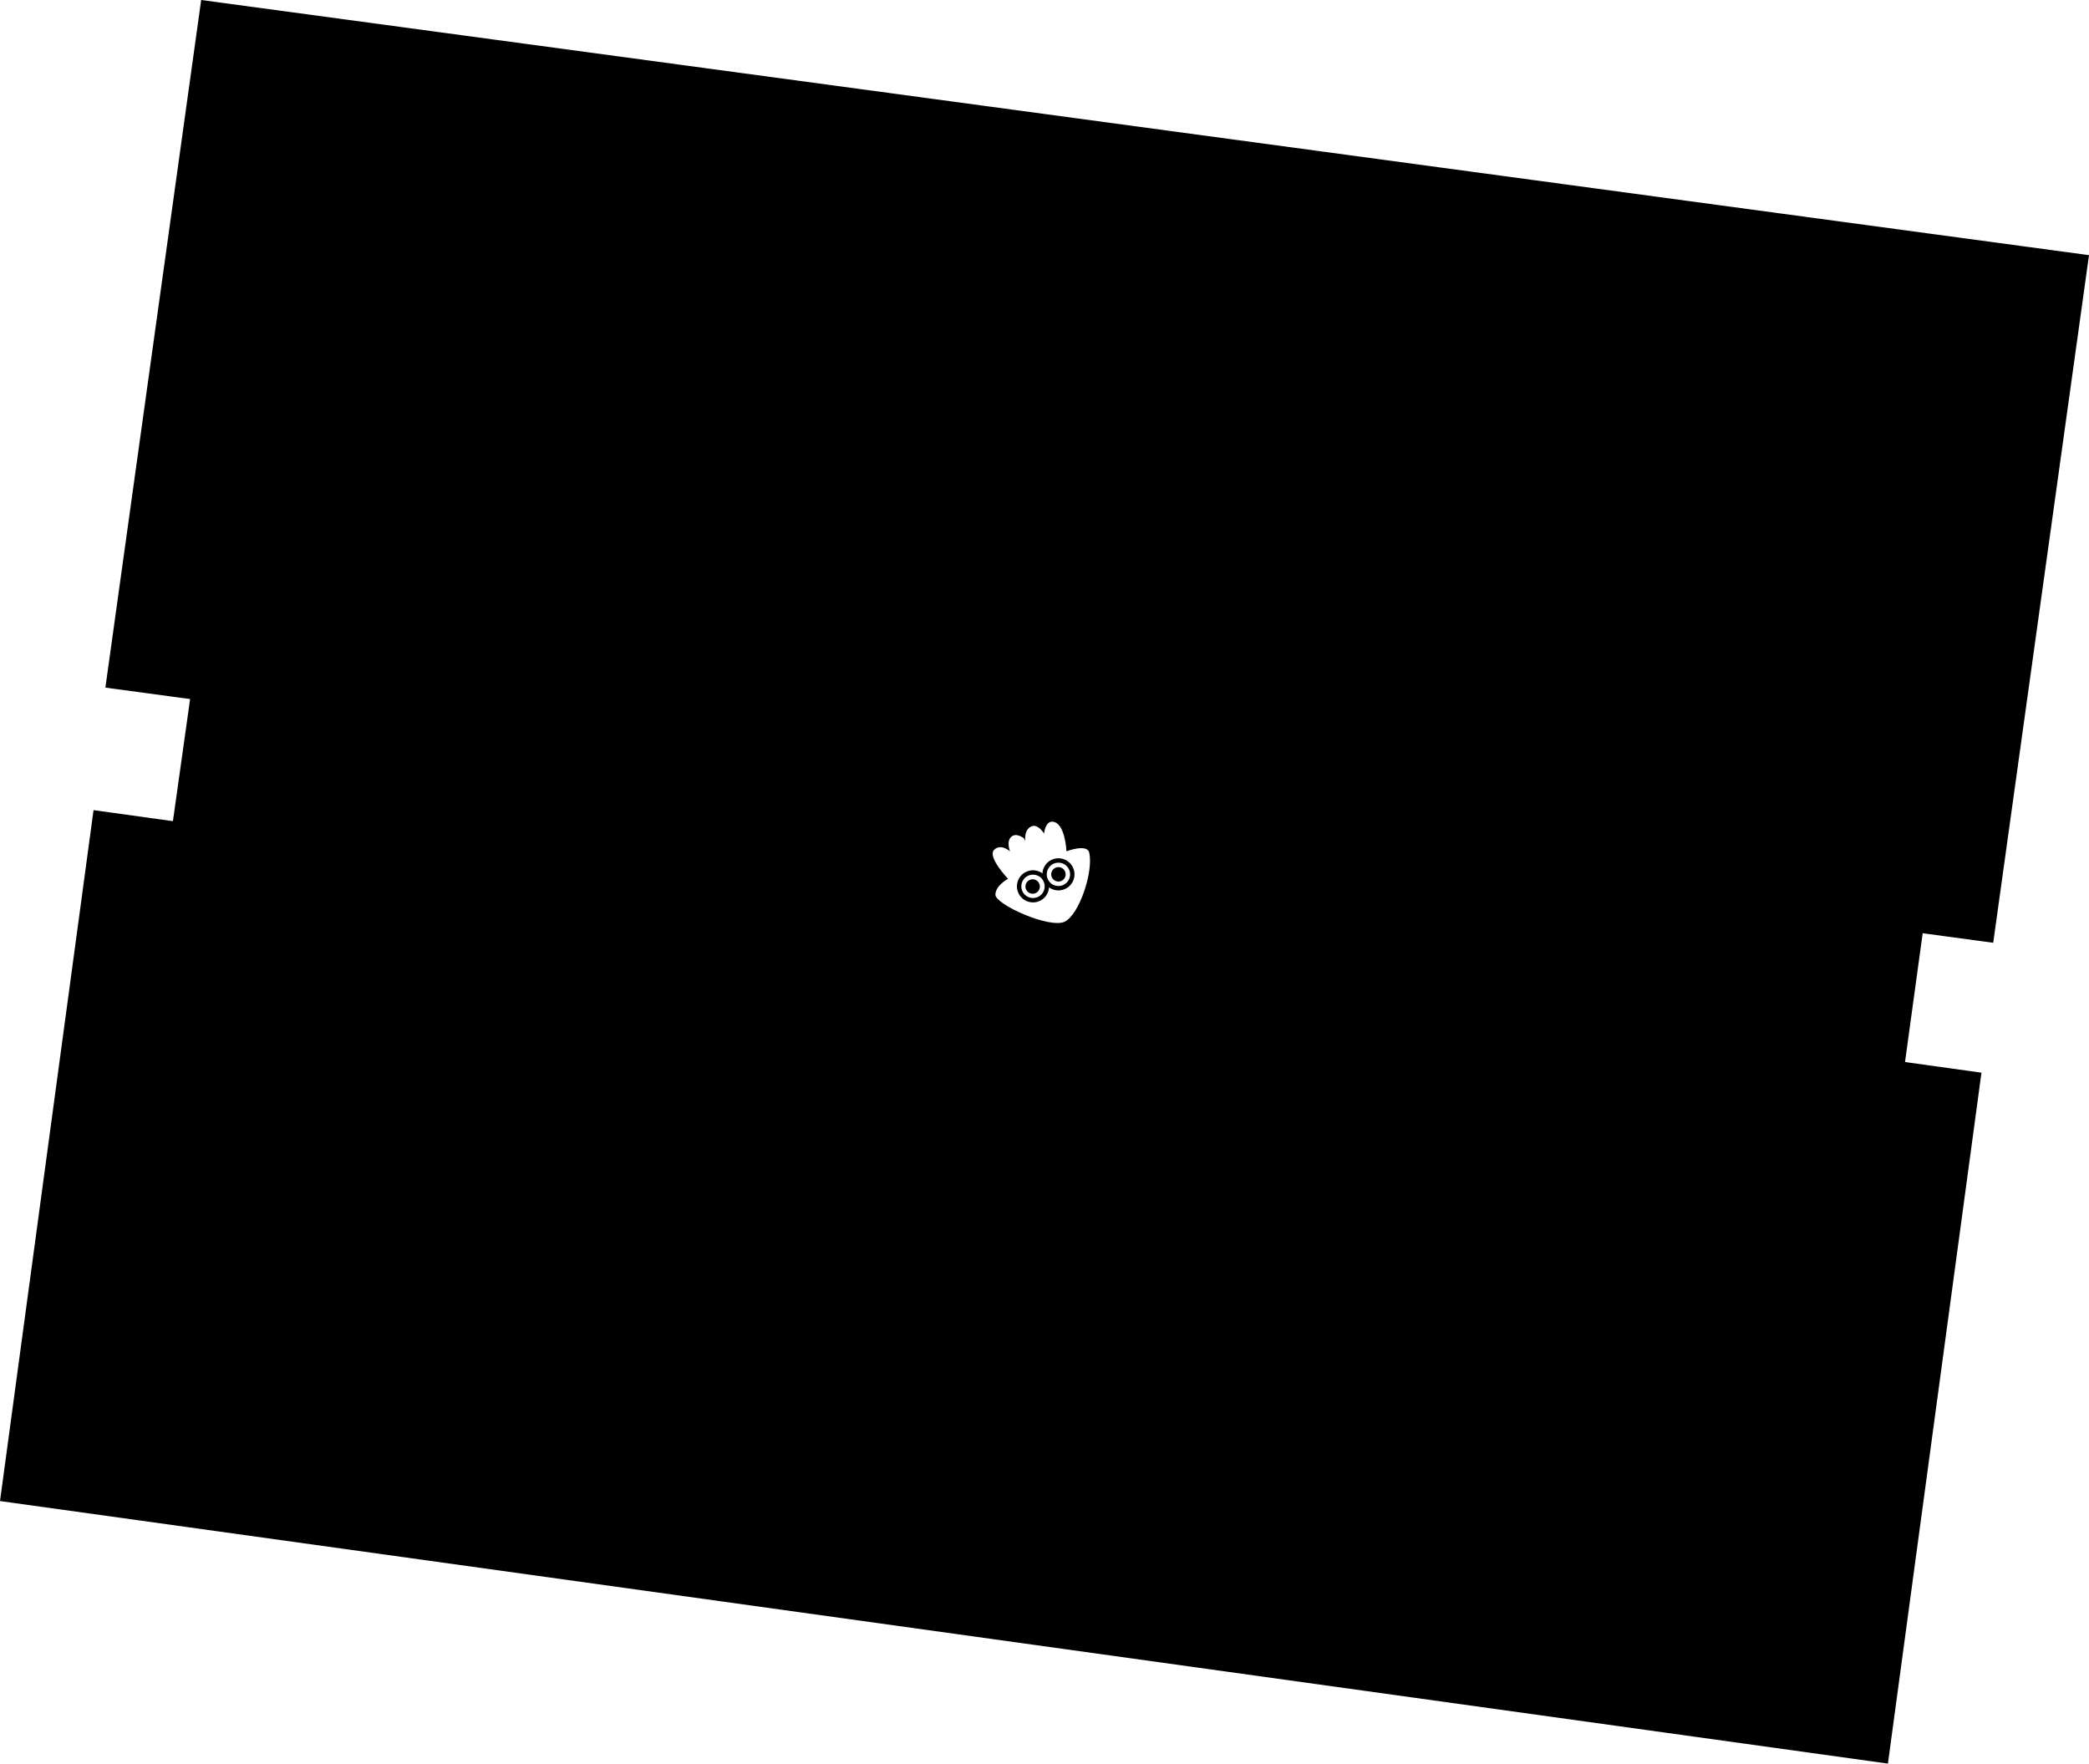 <svg version="1.1" xmlns="http://www.w3.org/2000/svg" xmlns:xlink="http://www.w3.org/1999/xlink" width="594.406" height="501.803" viewBox="0,0,594.406,501.803"><g transform="translate(57.136,67.896)"><g data-paper-data="{&quot;isPaintingLayer&quot;:true}" fill-rule="nonzero" stroke-linecap="butt" stroke-linejoin="miter" stroke-miterlimit="10" stroke-dasharray="" stroke-dashoffset="0" style="mix-blend-mode: normal"><path d="M0.106,-67.896l537.165,72.602l-27.255,195.649l-537.165,-72.602z" fill="#000000" stroke="none" stroke-width="NaN"/><path d="M-30.519,162.612l537.191,74.704l-26.616,196.591l-537.191,-74.704z" fill="#000000" stroke="none" stroke-width="NaN"/><path d="M269.277,146.605l223.465,30.663l-9.788,71.332l-223.465,-30.663z" fill="#000000" stroke="none" stroke-width="0"/><path d="M-0.872,115.565l223.483,29.915l-8.222,58.452l-223.483,-29.915z" fill="#000000" stroke="none" stroke-width="0"/><g><path d="M254.335,140.817l26.035,55.165l-55.165,26.035l-26.035,-55.165l27.872,-13.103l7.6,17.221c0,0 -2.118,-1.957 -3.716,-0.995c-1.96,1.179 -0.663,4.349 -0.663,4.349c0,0 -2.666,-2.312 -4.51,-0.423c-2.068,1.975 3.945,8.259 3.945,8.259c0,0 -3.569,1.844 -3.6,4.525c0.008,2.777 15.47,9.742 19.727,7.661c4.155,-2.031 8.228,-14.34 6.963,-19.643c-0.626,-2.624 -6.475,-0.37 -6.475,-0.37c0,0 -0.322,-8.165 -3.947,-8.437c-2.098,-0.157 -2.429,3.37 -2.429,3.37c0,0 -1.733,-2.884 -3.608,-2.024c-2.246,1.03 -1.713,4.127 -1.713,4.127l-9.184,-16.912z" fill="#000000" stroke="none" stroke-width="0"/><path d="M247.6,179.199c0.93,1.97 0.086,4.321 -1.884,5.251c-1.97,0.93 -4.321,0.086 -5.251,-1.884c-0.93,-1.97 -0.086,-4.321 1.884,-5.251c1.97,-0.93 4.321,-0.086 5.251,1.884z" fill="none" stroke="#000000" stroke-width="1.25"/><path d="M240.365,182.614c0.93,1.97 0.086,4.321 -1.884,5.251c-1.97,0.93 -4.321,0.086 -5.251,-1.884c-0.93,-1.97 -0.086,-4.321 1.884,-5.251c1.97,-0.93 4.321,-0.086 5.251,1.884z" fill="none" stroke="#000000" stroke-width="1.25"/><path d="M245.892,180.006c0.485,1.027 0.045,2.252 -0.982,2.736c-1.027,0.485 -2.252,0.045 -2.736,-0.982c-0.485,-1.027 -0.045,-2.252 0.982,-2.736c1.027,-0.485 2.252,-0.045 2.736,0.982z" fill="#000000" stroke="none" stroke-width="0"/><path d="M238.557,183.467c0.485,1.027 0.045,2.252 -0.982,2.736c-1.027,0.485 -2.252,0.045 -2.736,-0.982c-0.485,-1.027 -0.045,-2.252 0.982,-2.736c1.027,-0.485 2.252,-0.045 2.736,0.982z" fill="#000000" stroke="none" stroke-width="0"/></g></g></g></svg>